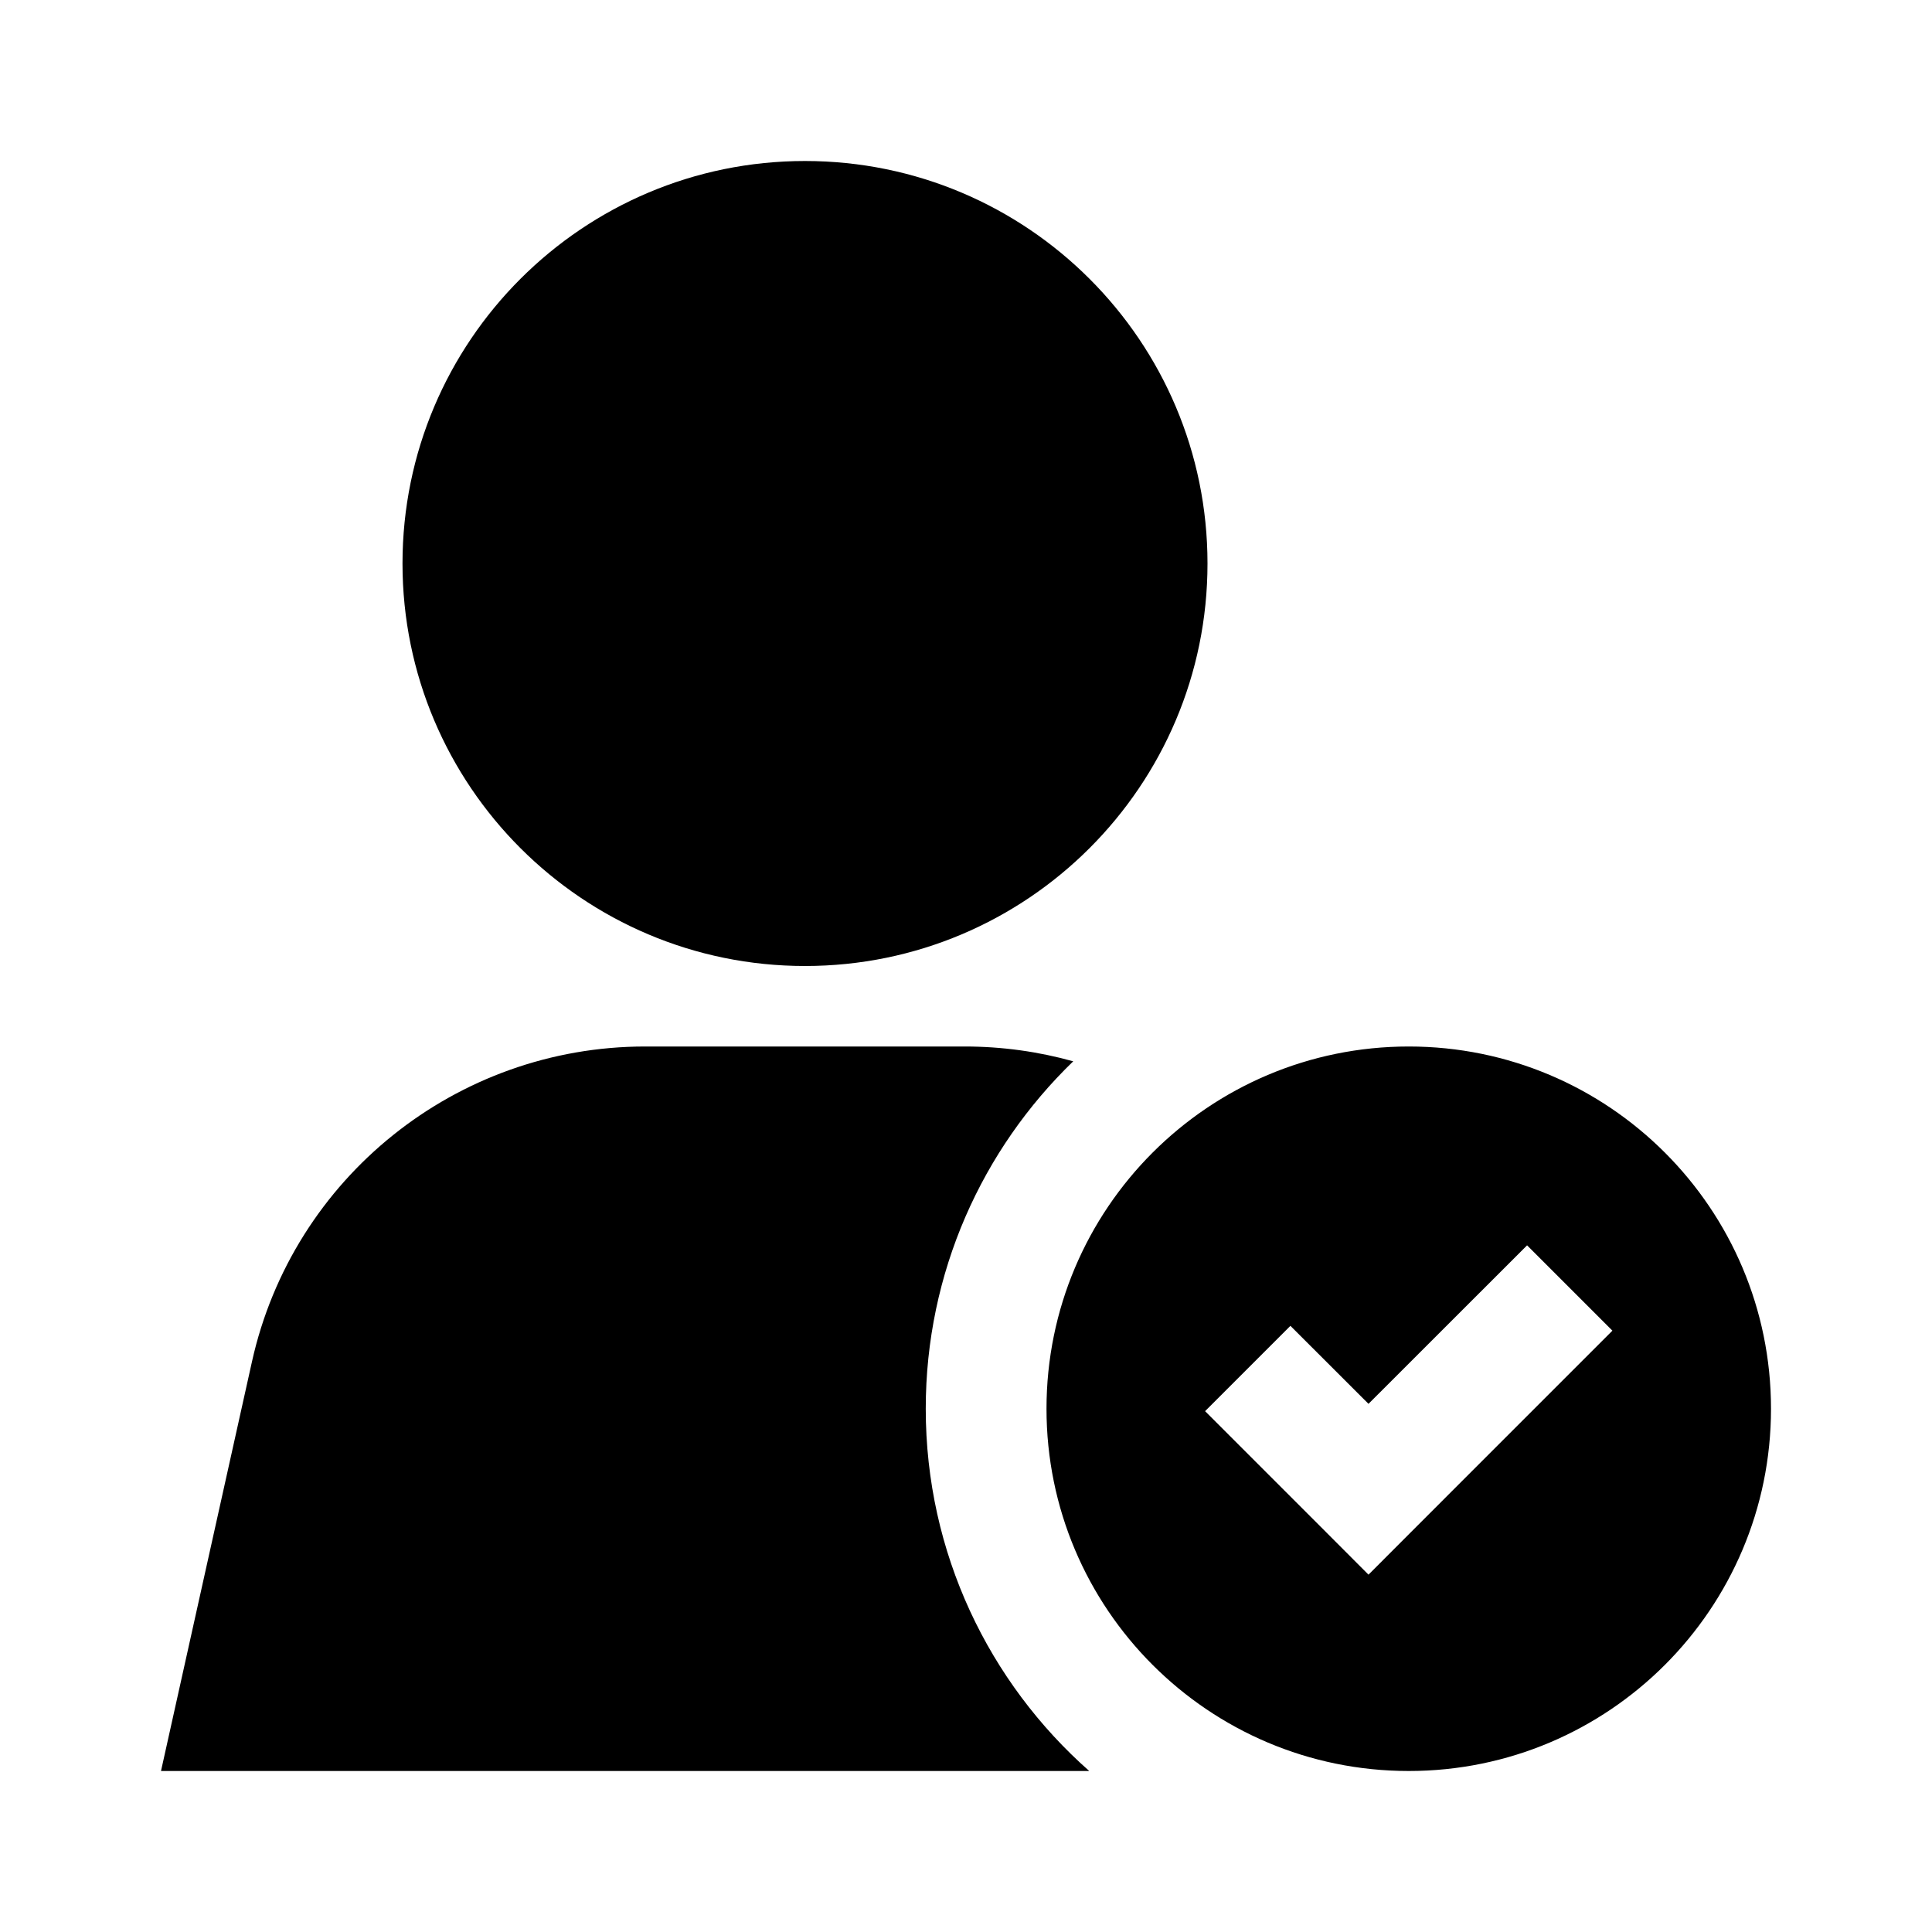 <svg width="24" height="24" viewBox="0 0 24 24" fill="none" xmlns="http://www.w3.org/2000/svg">
<path fill-rule="evenodd" clip-rule="evenodd" d="M5 7C5 4.239 7.239 2 10 2C12.761 2 15 4.239 15 7C15 9.761 12.761 12 10 12C7.239 12 5 9.761 5 7ZM13.332 13.184C12.902 13.064 12.45 13 11.986 13H8.014C5.671 13 3.638 14.628 3.13 16.915L2 22H13.531C12.286 20.901 11.5 19.292 11.5 17.5C11.5 15.806 12.203 14.275 13.332 13.184ZM22 17.5C22 19.985 19.985 22 17.5 22C15.015 22 13 19.985 13 17.5C13 15.015 15.015 13 17.5 13C19.985 13 22 15.015 22 17.5ZM20.03 16.53L17.53 19.03L17 19.561L16.47 19.03L14.97 17.53L16.03 16.47L17 17.439L18.97 15.47L20.03 16.53Z" fill="black"/>
</svg>
